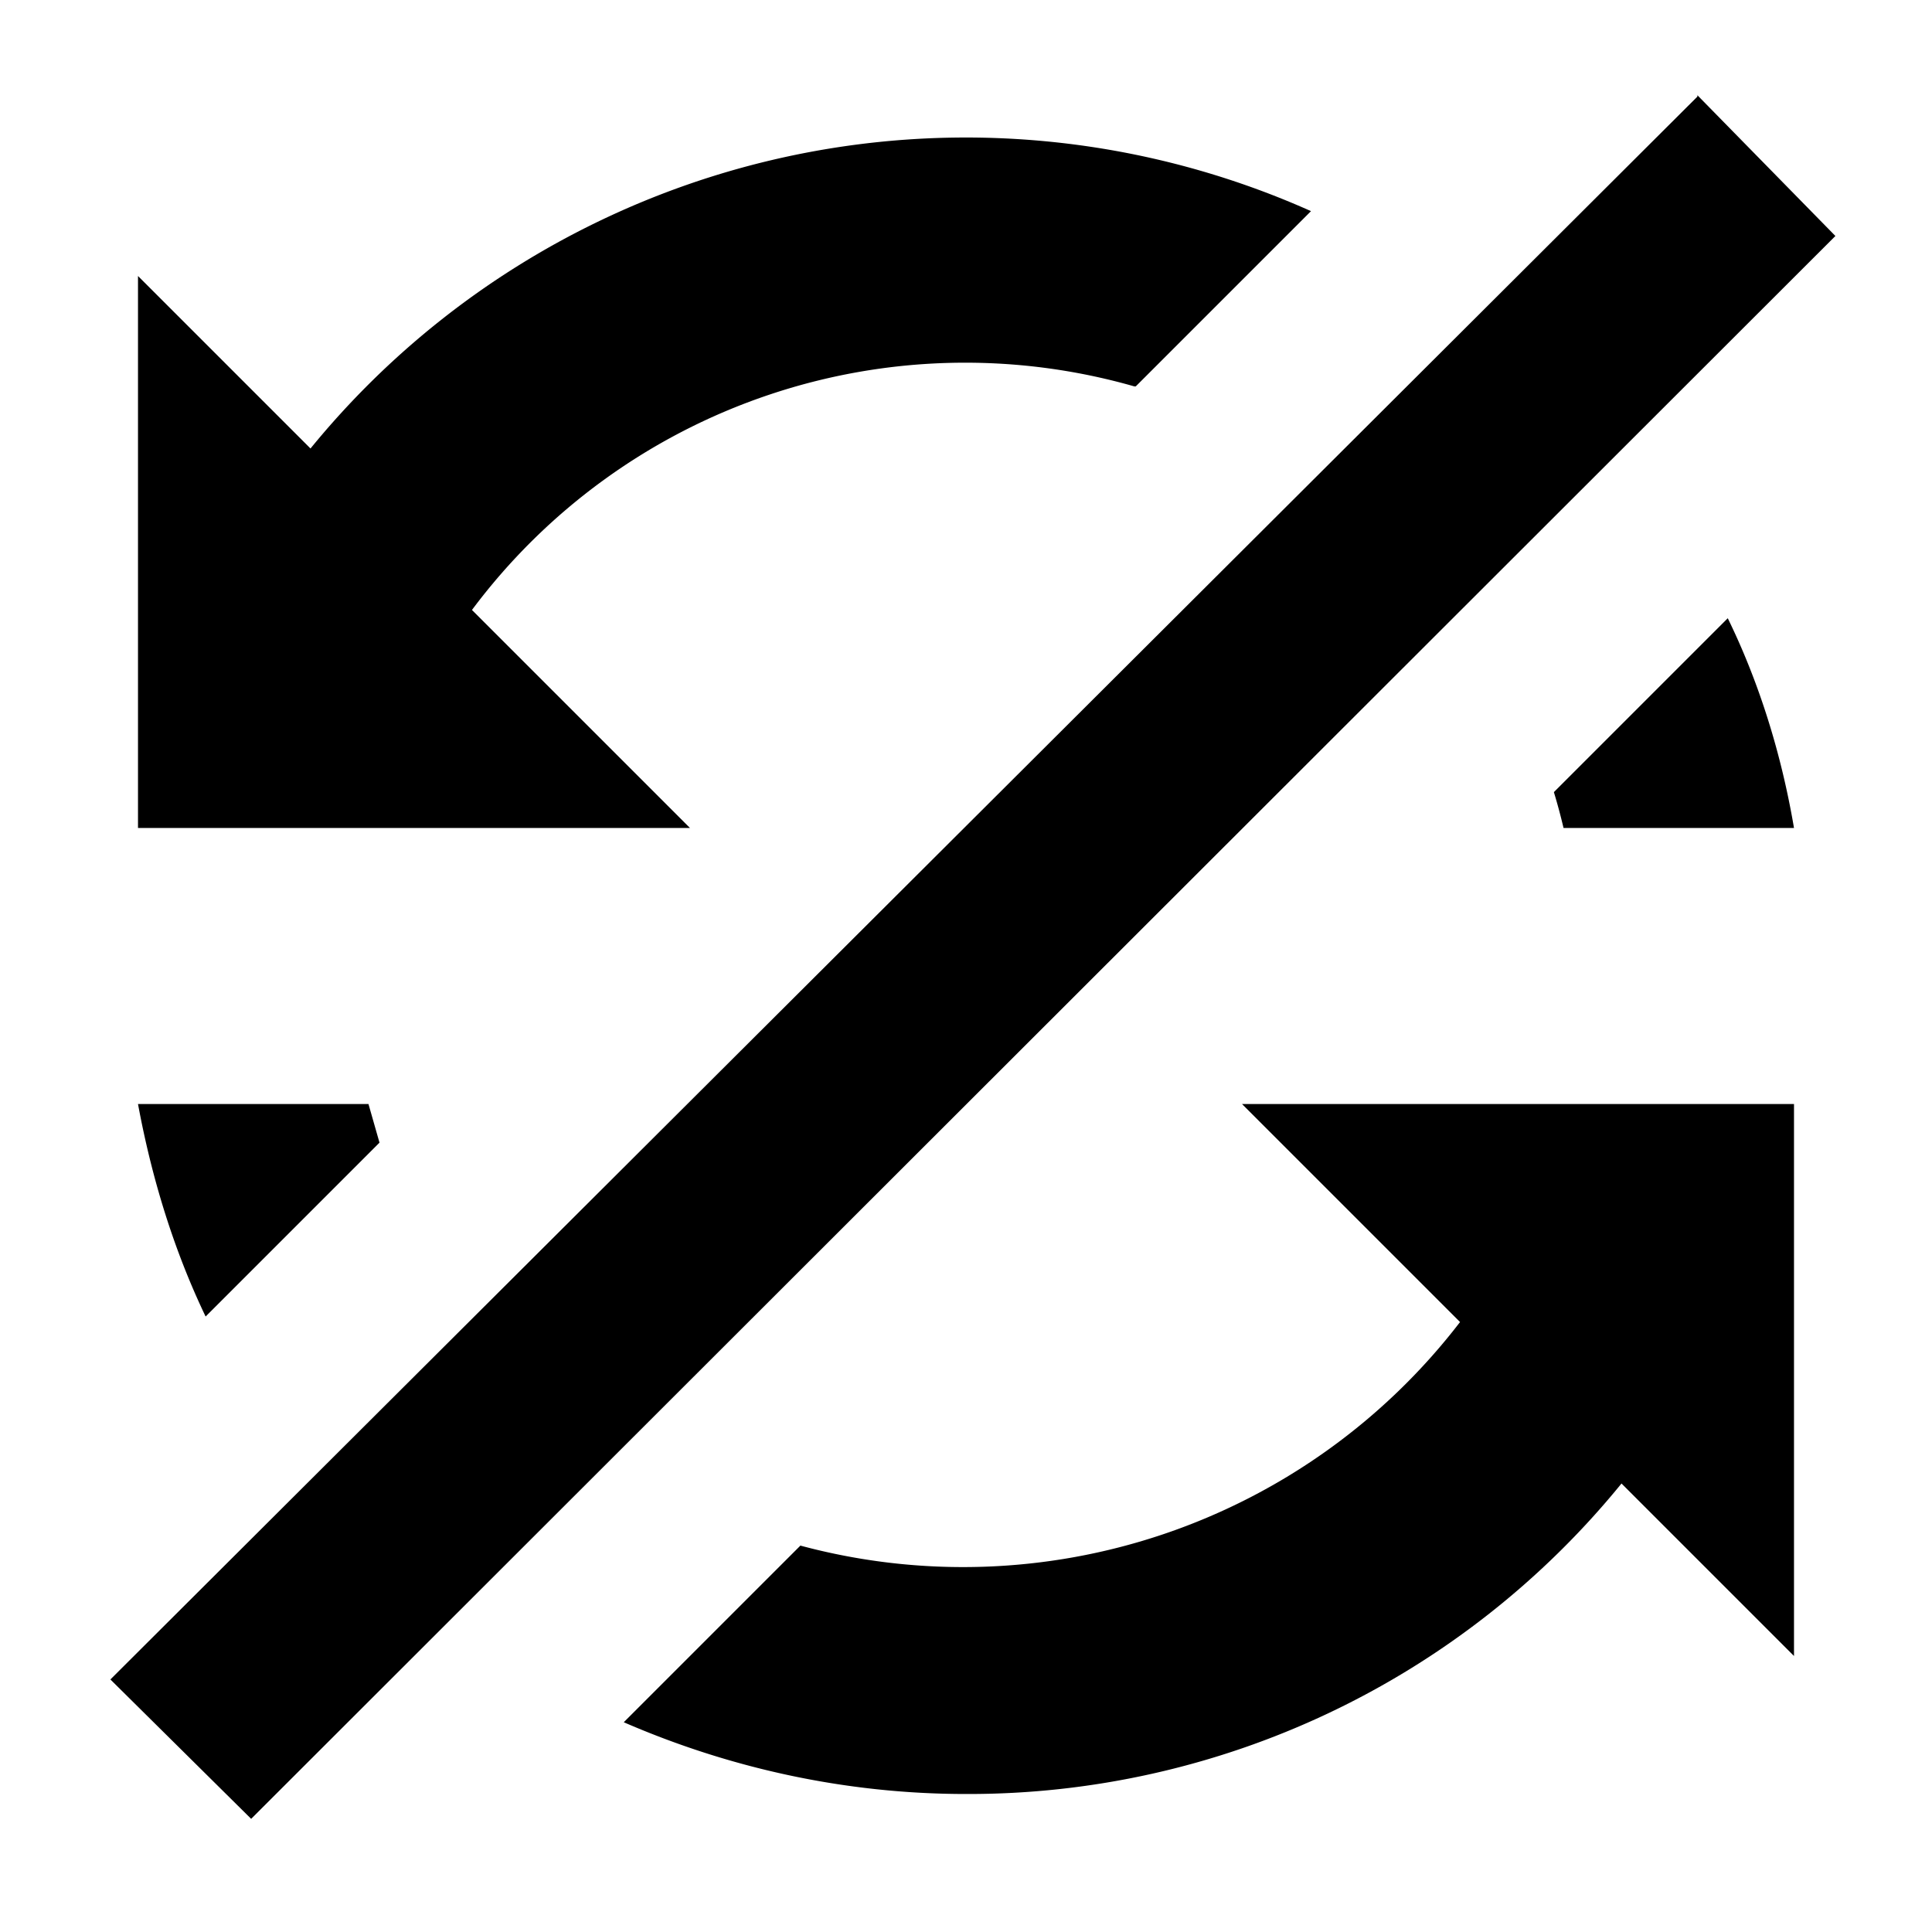 <svg aria-hidden="true" class="svg-icon iconUnsyncSm" width="14" height="14"  viewBox="0 0 14 14"><path  d="M12.3.7.8 12.17l1.02 1.01L13.3 1.71l-1-1.02ZM7 13c-.88 0-1.72-.19-2.48-.52L5.8 11.2a4.54 4.54 0 0 0 4.78-1.62L9 8h4v4l-1.25-1.25A6.1 6.1 0 0 1 7 13Zm4.33-7a4.25 4.25 0 0 0-.07-.26l1.26-1.26c.23.47.39.99.48 1.52h-1.67Zm-3.1-3.2L9.5 1.53a6.13 6.13 0 0 0-7.25 1.72L1 2v4h4L3.42 4.42a4.46 4.46 0 0 1 4.8-1.62ZM1.49 9.54l1.26-1.26L2.67 8H1c.1.54.26 1.06.49 1.54Z"/></svg>